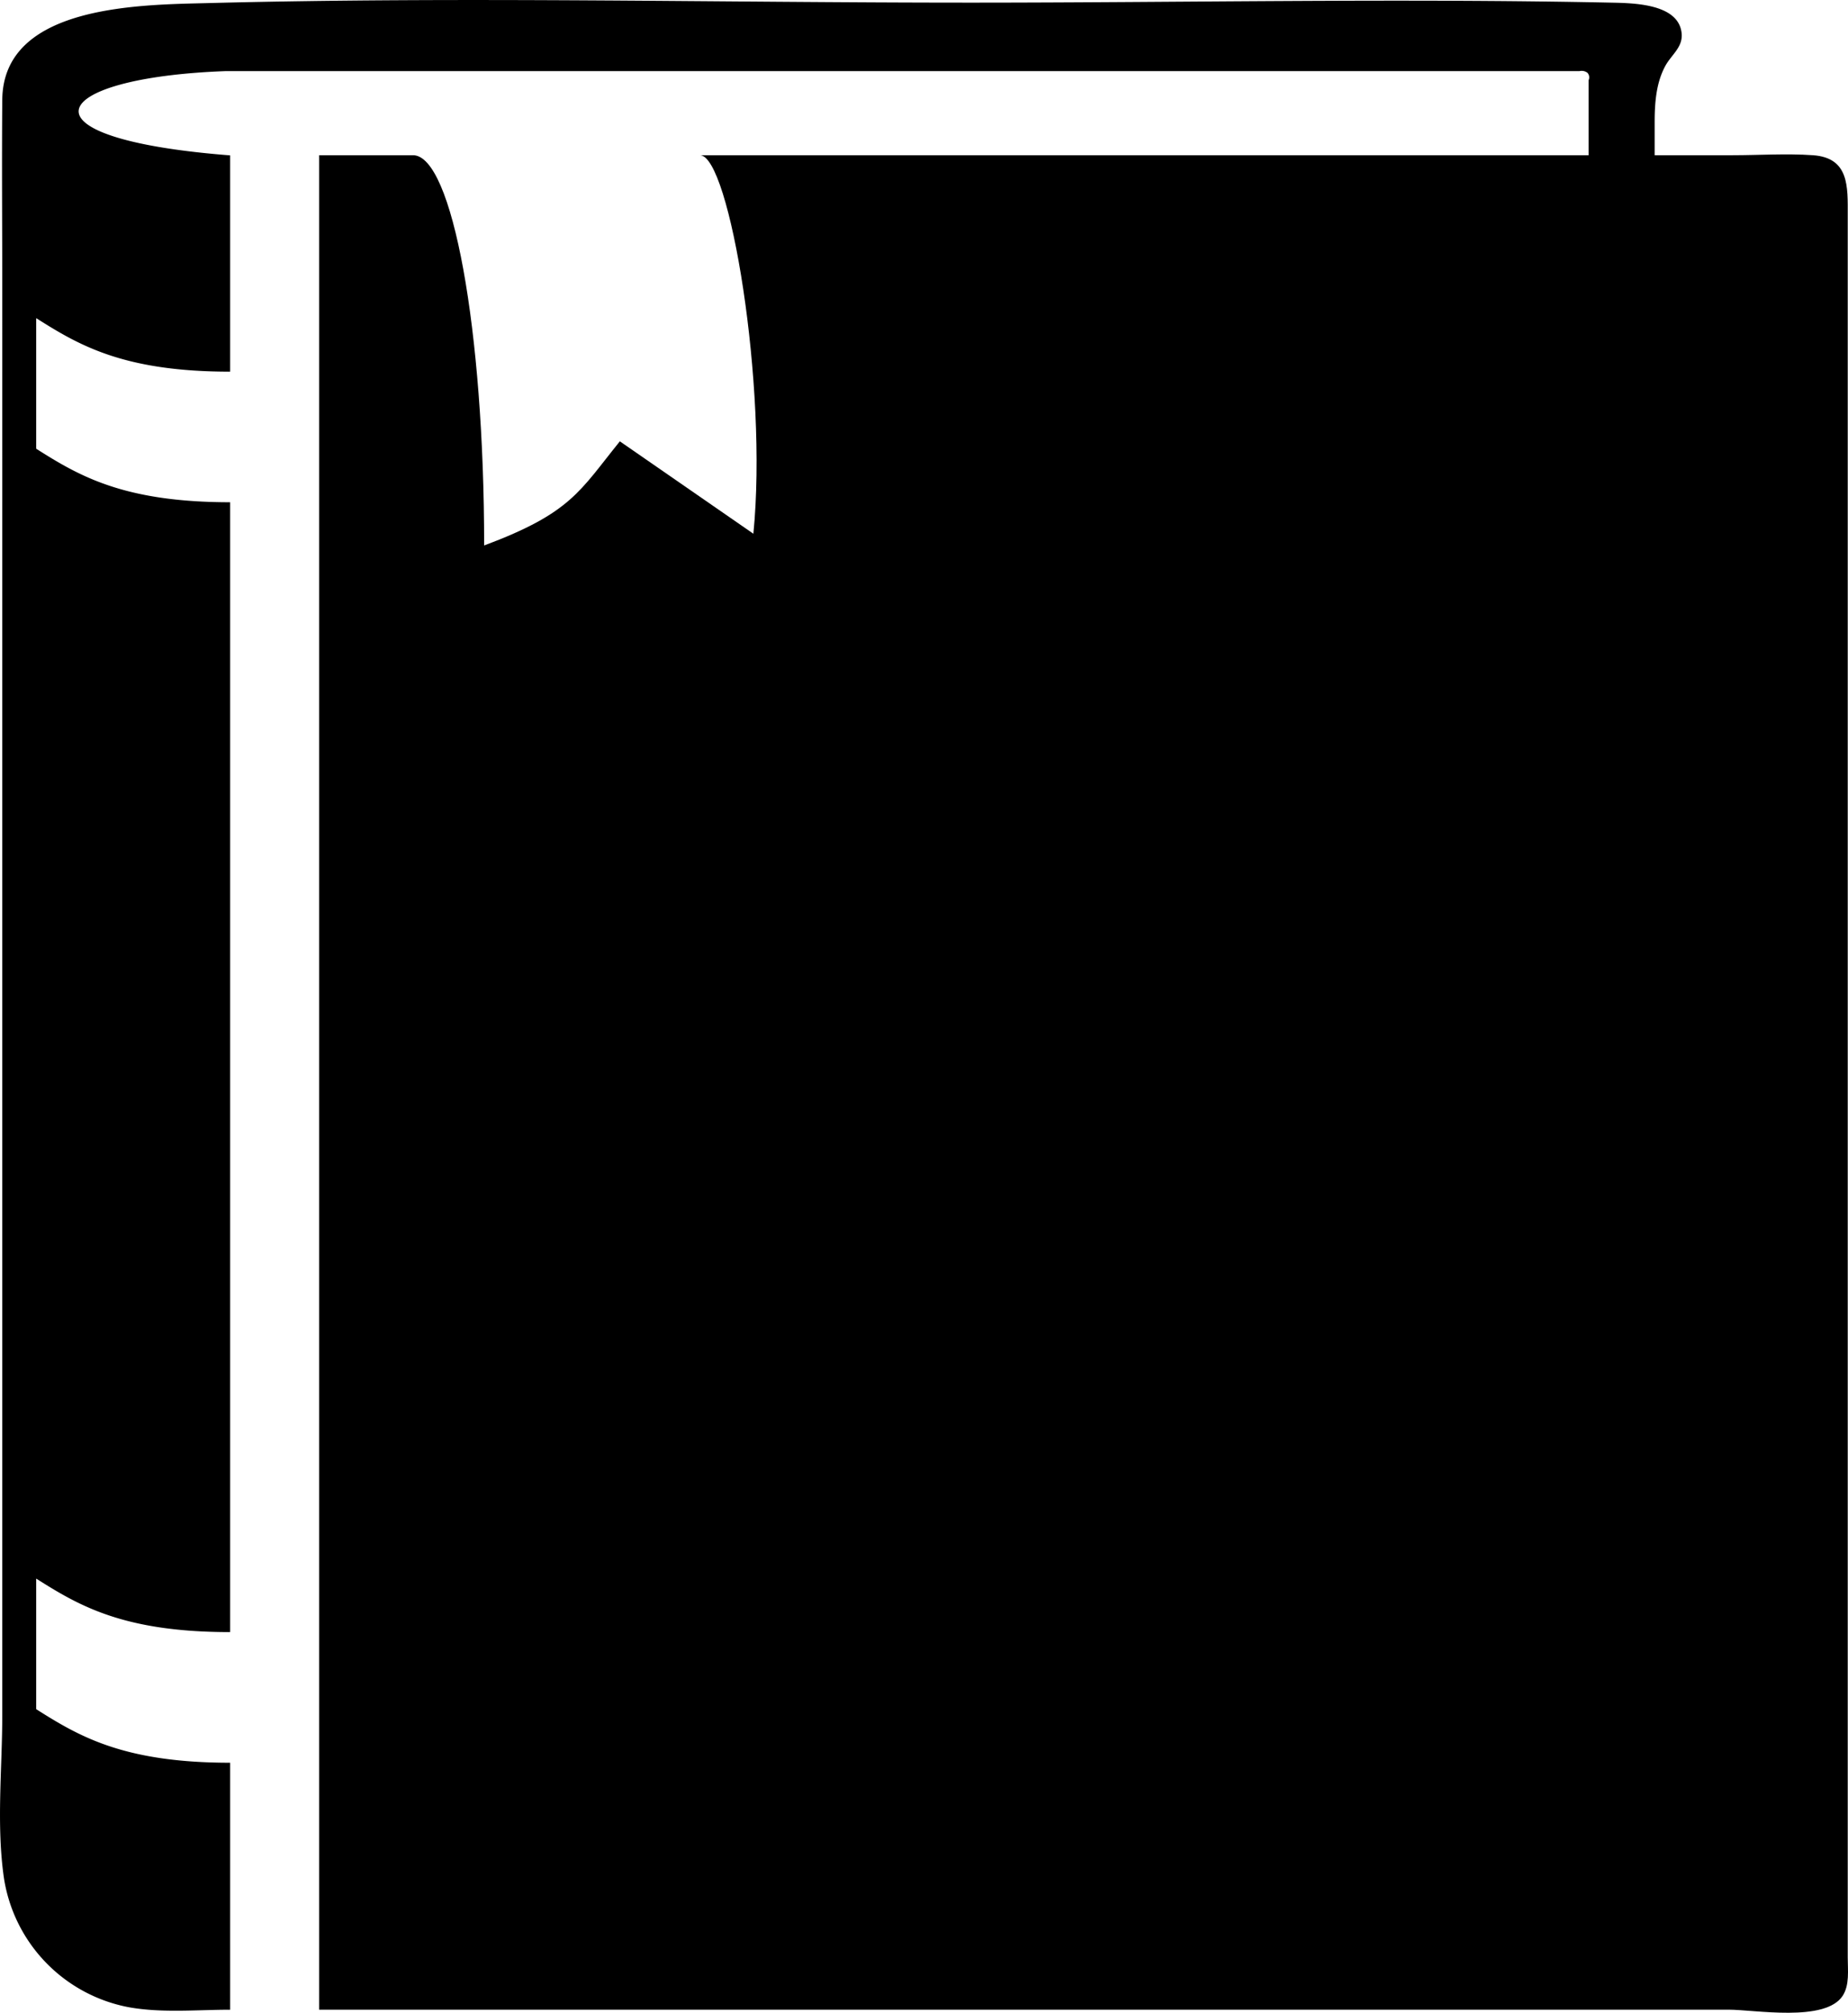 <svg id="Book" xmlns="http://www.w3.org/2000/svg" viewBox="0 0 357.08 388.88"><title>Book</title><path d="M409.5,58.5c.35,2.83-2,4.25-3.2,6.54-1.76,3.31-2,7.22-2,10.9v6.24H391.54V67.69a1.33,1.33,0,0,0-.22-1.43,1.84,1.84,0,0,0-1.54-.33l-261.57,0c-34.69,1.26-41.3,13,.84,16.28V124c-20.72,0-29.29-5.17-37.48-10.34v25.23c8.19,5.17,16.76,10.34,37.48,10.34v218.3c-20.72,0-29.29-5.17-37.48-10.34v25.23c8.19,5.17,16.76,10.35,37.48,10.35v47.72c-6.35,0-13.12.65-19.4-.45a30.05,30.05,0,0,1-24.31-25c-1.49-10.23-.32-21.31-.32-31.6V108.92c0-12.48-.11-25,0-37.44.15-18.42,26.77-18.36,40-18.7,48.94-1.27,98.1-.08,147-.08,41.28,0,82.63-.86,123.9,0C400.17,52.79,408.82,52.89,409.5,58.5Z" transform="translate(-84.58 -52.19)"/><path d="M441.61,430.4c0,2.42.39,5.32-1,7.43-3.41,5.12-17,2.65-22,2.65H146.24V82.18h18.15c7.59,0,13.74,33.73,13.74,75.4,16.82-6.28,18.43-10.49,26.22-20.12l25.8,17.85c2.83-28.48-4.61-73.13-10.32-73.13H419.38c5.12,0,10.39-.36,15.5,0,7.05.49,6.73,6.12,6.73,11.55V430.4Z" transform="translate(-84.58 -52.19)"/></svg>